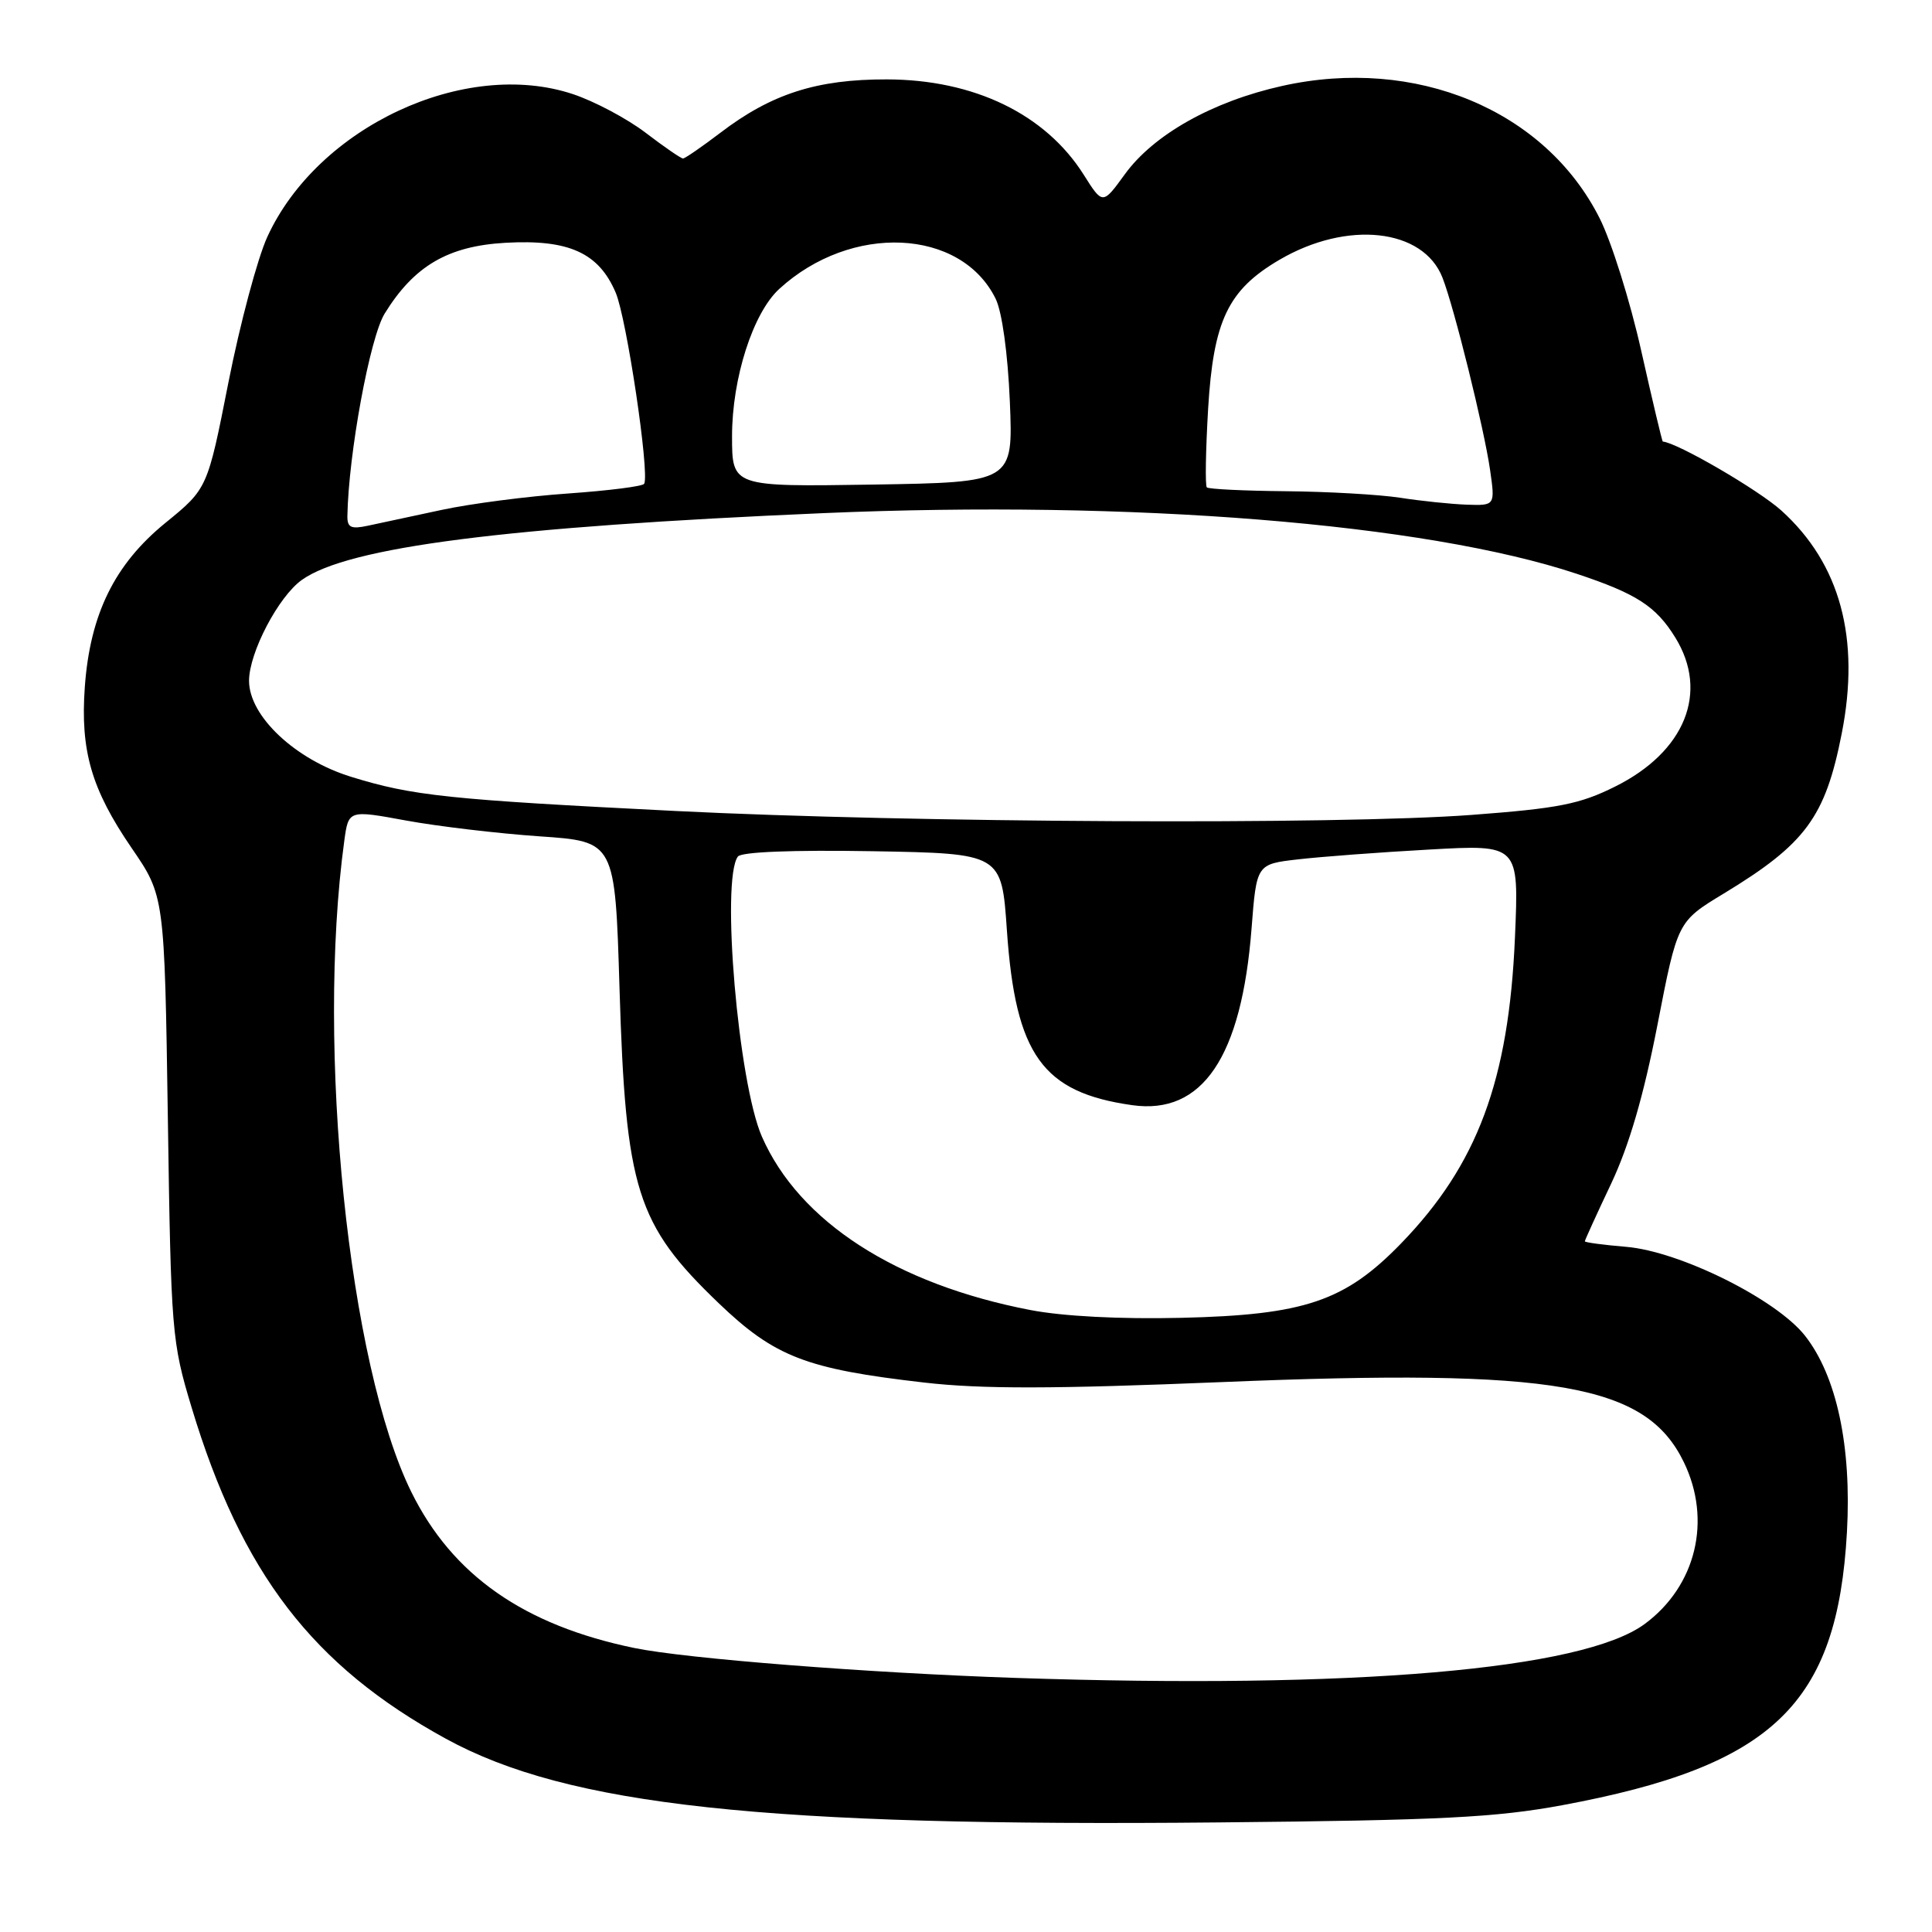 <?xml version="1.0" encoding="UTF-8" standalone="no"?>
<!DOCTYPE svg PUBLIC "-//W3C//DTD SVG 1.1//EN" "http://www.w3.org/Graphics/SVG/1.1/DTD/svg11.dtd" >
<svg xmlns="http://www.w3.org/2000/svg" xmlns:xlink="http://www.w3.org/1999/xlink" version="1.1" viewBox="0 0 256 256">
 <g >
 <path fill="currentColor"
d=" M 207.00 239.20 C 234.94 234.01 243.46 225.83 244.73 203.00 C 245.36 191.64 243.37 182.34 239.18 177.00 C 235.38 172.16 222.58 165.80 215.46 165.21 C 212.46 164.96 210.00 164.63 210.00 164.48 C 210.00 164.33 211.56 160.90 213.48 156.85 C 215.86 151.81 217.79 145.20 219.62 135.81 C 222.28 122.11 222.28 122.11 228.39 118.41 C 239.25 111.82 241.86 108.29 244.04 97.19 C 246.52 84.60 243.84 74.70 236.04 67.65 C 233.00 64.91 222.30 58.68 220.33 58.51 C 220.24 58.51 218.96 53.11 217.48 46.52 C 216.01 39.93 213.52 32.00 211.95 28.90 C 204.72 14.57 187.58 7.44 169.88 11.39 C 160.67 13.44 152.86 17.83 149.04 23.10 C 146.11 27.14 146.11 27.14 143.59 23.14 C 138.52 15.12 129.07 10.54 117.50 10.52 C 108.23 10.50 102.21 12.43 95.43 17.61 C 92.98 19.47 90.77 21.00 90.50 21.00 C 90.23 21.00 88.01 19.47 85.56 17.60 C 83.11 15.73 78.77 13.42 75.91 12.47 C 61.58 7.71 42.10 16.81 35.42 31.39 C 34.12 34.23 31.80 42.91 30.27 50.66 C 27.49 64.75 27.49 64.75 21.90 69.30 C 15.18 74.78 11.94 81.38 11.24 91.00 C 10.63 99.49 12.11 104.57 17.43 112.35 C 21.80 118.72 21.80 118.72 22.24 148.11 C 22.66 176.57 22.76 177.79 25.39 186.50 C 32.02 208.46 41.43 220.72 59.08 230.39 C 75.24 239.25 101.32 242.07 161.50 241.48 C 190.90 241.20 198.18 240.83 207.00 239.20 Z  M 134.50 222.33 C 115.02 221.67 90.90 219.78 84.06 218.37 C 69.44 215.36 59.95 208.73 54.51 197.71 C 46.20 180.89 41.87 138.85 45.62 111.41 C 46.18 107.32 46.18 107.32 53.84 108.73 C 58.05 109.50 66.00 110.44 71.50 110.82 C 81.50 111.50 81.50 111.50 82.09 131.00 C 82.90 157.65 84.34 162.23 95.21 172.66 C 102.66 179.80 106.81 181.40 122.50 183.20 C 130.09 184.07 139.61 184.05 162.00 183.13 C 206.17 181.31 218.10 183.39 223.12 193.75 C 226.85 201.45 224.74 210.15 217.94 215.18 C 209.72 221.25 179.43 223.84 134.50 222.33 Z  M 136.50 173.58 C 118.71 170.15 105.91 161.88 100.96 150.62 C 97.82 143.47 95.51 116.58 97.77 113.50 C 98.22 112.88 105.01 112.61 115.61 112.79 C 132.72 113.09 132.72 113.09 133.42 123.29 C 134.56 139.78 138.13 144.76 150.02 146.44 C 159.33 147.76 164.52 140.07 165.84 123.00 C 166.50 114.50 166.50 114.50 172.00 113.87 C 175.03 113.52 182.85 112.93 189.39 112.57 C 201.27 111.90 201.27 111.90 200.74 124.20 C 199.93 143.16 195.77 154.32 185.65 164.76 C 178.21 172.43 172.87 174.24 156.50 174.62 C 148.43 174.81 140.84 174.42 136.50 173.58 Z  M 89.51 107.46 C 59.39 105.95 54.66 105.45 46.52 102.93 C 39.12 100.65 33.00 94.89 33.00 90.21 C 33.00 86.49 36.89 79.05 40.00 76.84 C 46.13 72.47 67.04 69.80 109.16 67.99 C 150.01 66.24 188.84 69.36 208.89 76.02 C 216.84 78.66 219.42 80.32 221.98 84.47 C 226.47 91.73 223.28 99.62 214.00 104.23 C 209.33 106.56 206.47 107.12 195.00 107.98 C 177.25 109.31 120.94 109.03 89.51 107.46 Z  M 46.03 68.38 C 46.18 60.13 49.01 44.72 50.97 41.55 C 54.87 35.23 59.36 32.60 66.99 32.17 C 75.36 31.70 79.33 33.49 81.58 38.77 C 83.03 42.16 86.09 62.66 85.36 64.10 C 85.20 64.44 80.66 65.01 75.28 65.39 C 69.90 65.76 62.35 66.74 58.50 67.57 C 54.65 68.40 50.26 69.34 48.75 69.66 C 46.51 70.14 46.01 69.90 46.03 68.38 Z  M 185.50 65.95 C 182.75 65.53 175.96 65.14 170.42 65.09 C 164.87 65.04 160.14 64.81 159.91 64.58 C 159.68 64.35 159.76 59.68 160.08 54.21 C 160.78 42.48 162.71 38.42 169.54 34.42 C 178.52 29.16 188.59 30.27 191.14 36.80 C 192.69 40.77 196.65 56.77 197.44 62.25 C 198.12 67.00 198.12 67.00 194.31 66.87 C 192.22 66.79 188.25 66.38 185.50 65.95 Z  M 97.00 57.79 C 97.00 50.12 99.77 41.47 103.26 38.28 C 112.78 29.56 127.33 30.23 131.93 39.59 C 132.78 41.33 133.54 46.82 133.81 53.21 C 134.25 63.91 134.25 63.91 115.63 64.21 C 97.00 64.50 97.00 64.50 97.00 57.79 Z "/>
</g>
</svg>